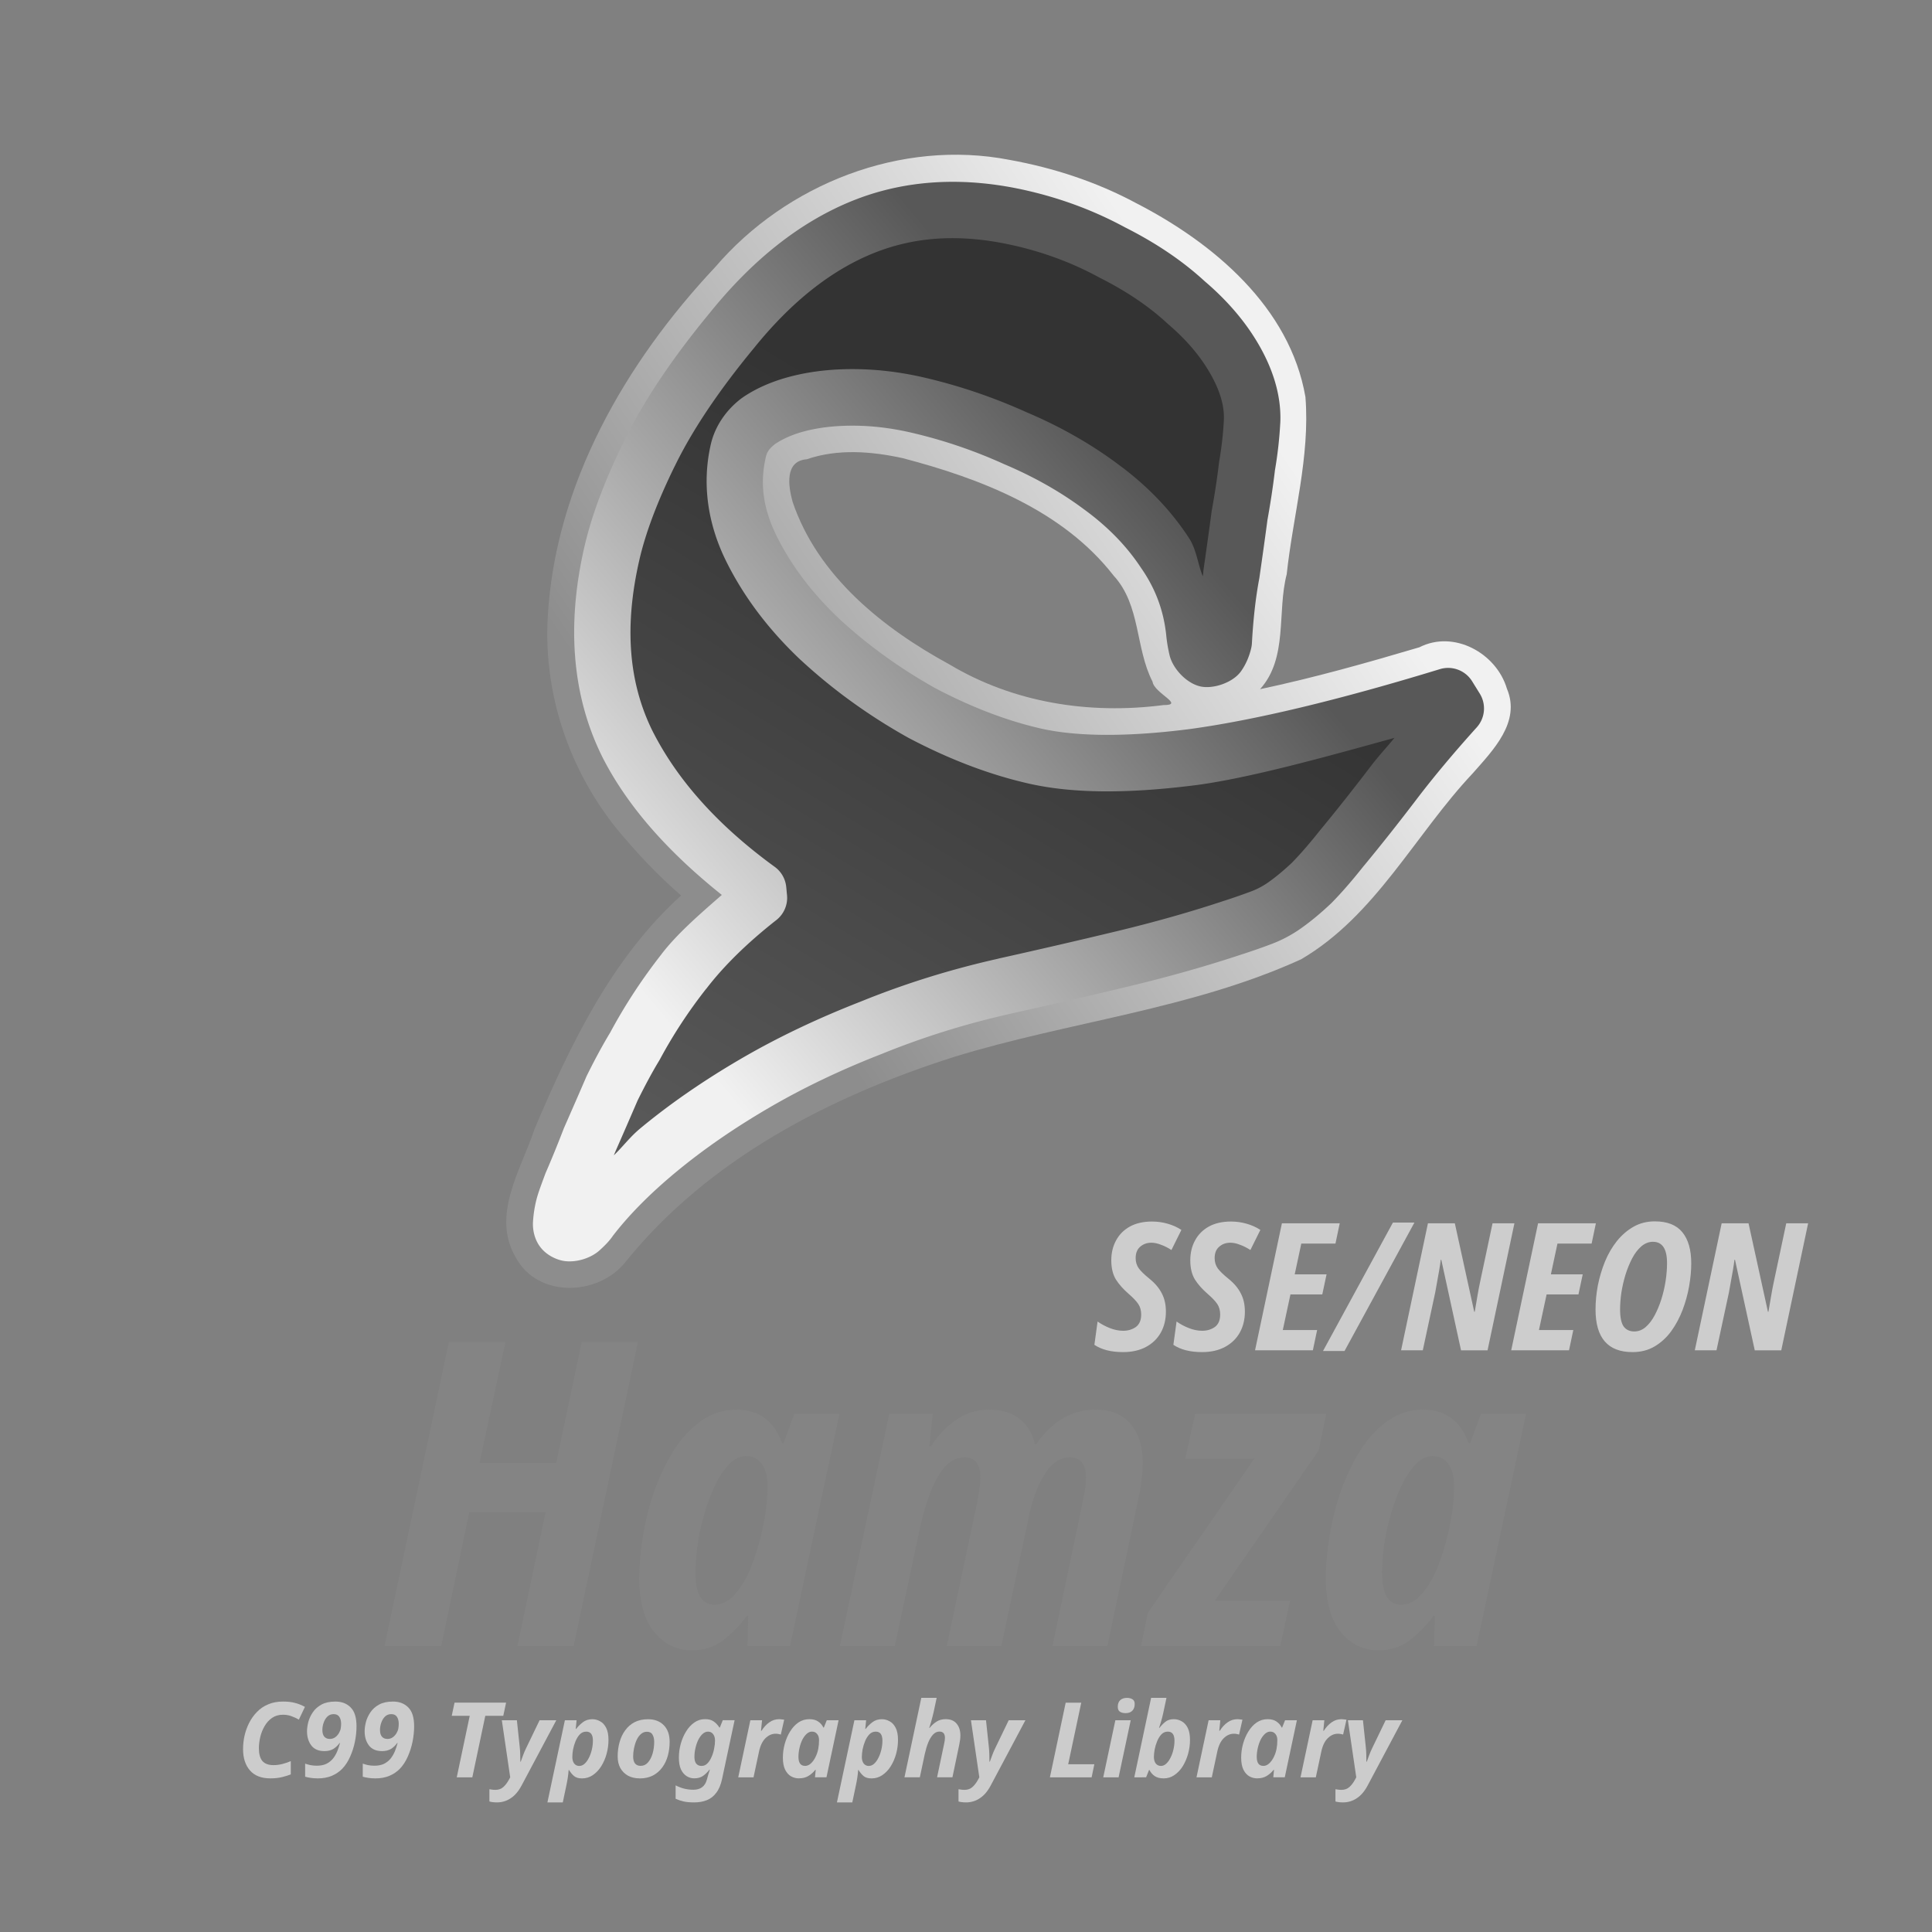 <?xml version="1.0" encoding="UTF-8" standalone="no"?>
<!-- Created with Inkscape (http://www.inkscape.org/) -->

<svg
   width="400"
   height="400"
   viewBox="0 0 105.833 105.833"
   version="1.1"
   id="svg1383"
   inkscape:version="1.2 (dc2aedaf03, 2022-05-15)"
   sodipodi:docname="hamza.svg"
   xml:space="preserve"
   xmlns:inkscape="http://www.inkscape.org/namespaces/inkscape"
   xmlns:sodipodi="http://sodipodi.sourceforge.net/DTD/sodipodi-0.dtd"
   xmlns:xlink="http://www.w3.org/1999/xlink"
   xmlns="http://www.w3.org/2000/svg"
   xmlns:svg="http://www.w3.org/2000/svg"><rect x="0" y="0" width="105.833" height="105.833" fill="#808080" stroke="none"/><sodipodi:namedview
     id="namedview1385"
     pagecolor="#ffffff"
     bordercolor="#cccccc"
     borderopacity="1"
     inkscape:showpageshadow="0"
     inkscape:pageopacity="1"
     inkscape:pagecheckerboard="0"
     inkscape:deskcolor="#d1d1d1"
     inkscape:document-units="px"
     showgrid="false"
     inkscape:zoom="2.0510462"
     inkscape:cx="132.61525"
     inkscape:cy="222.08178"
     inkscape:window-width="1920"
     inkscape:window-height="1001"
     inkscape:window-x="-9"
     inkscape:window-y="-9"
     inkscape:window-maximized="1"
     inkscape:current-layer="layer1" /><defs
     id="defs1380"><linearGradient
       inkscape:collect="always"
       id="linearGradient345227"><stop
         style="stop-color:#8d8d8d;stop-opacity:1;"
         offset="0"
         id="stop345223" /><stop
         style="stop-color:#f1f1f1;stop-opacity:1;"
         offset="1"
         id="stop345225" /></linearGradient><linearGradient
       inkscape:collect="always"
       id="linearGradient336189"><stop
         style="stop-color:#585858;stop-opacity:1;"
         offset="0"
         id="stop336185" /><stop
         style="stop-color:#f1f1f1;stop-opacity:1;"
         offset="1"
         id="stop336187" /></linearGradient><linearGradient
       inkscape:collect="always"
       id="linearGradient329215"><stop
         style="stop-color:#ffffff;stop-opacity:1;"
         offset="0"
         id="stop329211" /><stop
         style="stop-color:#5d5d5d;stop-opacity:1;"
         offset="0.011"
         id="stop331470" /><stop
         style="stop-color:#333333;stop-opacity:1;"
         offset="1"
         id="stop329213" /></linearGradient><inkscape:path-effect
       effect="offset"
       id="path-effect289007"
       is_visible="true"
       lpeversion="1.2"
       linejoin_type="miter"
       unit="px"
       offset="6.315"
       miter_limit="4"
       attempt_force_join="false"
       update_on_knot_move="true" /><linearGradient
       inkscape:collect="always"
       id="linearGradient174784"><stop
         style="stop-color:#727272;stop-opacity:1;"
         offset="0"
         id="stop174780" /><stop
         style="stop-color:#404040;stop-opacity:1;"
         offset="0.852"
         id="stop174786" /><stop
         style="stop-color:#eaeaea;stop-opacity:1;"
         offset="0.947"
         id="stop174782" /></linearGradient><inkscape:path-effect
       effect="mirror_symmetry"
       start_point="7.248,68.694"
       end_point="128.219,68.694"
       center_point="67.733,68.694"
       id="path-effect43081"
       is_visible="true"
       lpeversion="1.2"
       lpesatellites=""
       mode="Y"
       discard_orig_path="false"
       fuse_paths="true"
       oposite_fuse="false"
       split_items="false"
       split_open="false"
       link_styles="false" /><inkscape:path-effect
       effect="mirror_symmetry"
       start_point="67.733,0.961"
       end_point="67.733,136.428"
       center_point="67.733,68.694"
       id="path-effect42977"
       is_visible="true"
       lpeversion="1.2"
       lpesatellites=""
       mode="vertical"
       discard_orig_path="false"
       fuse_paths="true"
       oposite_fuse="false"
       split_items="false"
       split_open="false"
       link_styles="false" /><inkscape:path-effect
       effect="mirror_symmetry"
       start_point="68.49,125.397"
       end_point="124.782,125.397"
       center_point="124.782,68.692"
       id="path-effect42925"
       is_visible="true"
       lpeversion="1.2"
       lpesatellites=""
       mode="free"
       discard_orig_path="false"
       fuse_paths="true"
       oposite_fuse="false"
       split_items="false"
       split_open="false"
       link_styles="false" /><linearGradient
       inkscape:collect="always"
       id="linearGradient1085"><stop
         style="stop-color:#3bd100;stop-opacity:1;"
         offset="0"
         id="stop1081" /><stop
         style="stop-color:#000000;stop-opacity:1;"
         offset="1"
         id="stop1083" /></linearGradient><inkscape:path-effect
       effect="mirror_symmetry"
       start_point="0,67.733"
       end_point="135.467,67.733"
       center_point="67.733,67.733"
       id="path-effect29630"
       is_visible="true"
       lpeversion="1.2"
       lpesatellites=""
       mode="horizontal"
       discard_orig_path="false"
       fuse_paths="true"
       oposite_fuse="false"
       split_items="false"
       split_open="false"
       link_styles="false" /><linearGradient
       inkscape:collect="always"
       xlink:href="#linearGradient1085"
       id="linearGradient1087"
       x1="28.986"
       y1="108.99"
       x2="104.387"
       y2="108.99"
       gradientUnits="userSpaceOnUse"
       gradientTransform="matrix(1.203,0,0,1.203,-16.26,-20.448)" /><filter
       style="color-interpolation-filters:sRGB"
       inkscape:label="Drop Shadow"
       id="filter6583"
       x="-0.348"
       y="-0.236"
       width="1.622"
       height="1.452"><feFlood
         flood-opacity="0.643"
         flood-color="rgb(0,0,0)"
         result="flood"
         id="feFlood6573" /><feComposite
         in="flood"
         in2="SourceGraphic"
         operator="in"
         result="composite1"
         id="feComposite6575" /><feGaussianBlur
         in="composite1"
         stdDeviation="6.984"
         result="blur"
         id="feGaussianBlur6577" /><feOffset
         dx="-4.89"
         dy="-1.735"
         result="offset"
         id="feOffset6579" /><feComposite
         in="SourceGraphic"
         in2="offset"
         operator="over"
         result="composite2"
         id="feComposite6581" /></filter><filter
       style="color-interpolation-filters:sRGB"
       inkscape:label="Drop Shadow"
       id="filter89828"
       x="-0.124"
       y="-0.098"
       width="1.318"
       height="1.242"><feFlood
         flood-opacity="0.38"
         flood-color="rgb(0,0,0)"
         result="flood"
         id="feFlood89818" /><feComposite
         in="flood"
         in2="SourceGraphic"
         operator="in"
         result="composite1"
         id="feComposite89820" /><feGaussianBlur
         in="composite1"
         stdDeviation="1.27"
         result="blur"
         id="feGaussianBlur89822" /><feOffset
         dx="1.768"
         dy="1.42"
         result="offset"
         id="feOffset89824" /><feComposite
         in="SourceGraphic"
         in2="offset"
         operator="over"
         result="composite2"
         id="feComposite89826" /></filter><linearGradient
       inkscape:collect="always"
       xlink:href="#linearGradient174784"
       id="linearGradient152680"
       x1="20.404"
       y1="25.704"
       x2="52.423"
       y2="25.704"
       gradientUnits="userSpaceOnUse" /><linearGradient
       inkscape:collect="always"
       xlink:href="#linearGradient329215"
       id="linearGradient331468"
       x1="17.374"
       y1="41.038"
       x2="25.448"
       y2="16.519"
       gradientUnits="userSpaceOnUse"
       gradientTransform="translate(-0.739,-1.478)" /><linearGradient
       inkscape:collect="always"
       xlink:href="#linearGradient336189"
       id="linearGradient336191"
       x1="29.308"
       y1="16.713"
       x2="16.199"
       y2="34.126"
       gradientUnits="userSpaceOnUse"
       gradientTransform="translate(-0.739,-1.478)" /><linearGradient
       inkscape:collect="always"
       xlink:href="#linearGradient345227"
       id="linearGradient345229"
       x1="18.226"
       y1="30.751"
       x2="32.901"
       y2="14.931"
       gradientUnits="userSpaceOnUse"
       gradientTransform="translate(-0.739,-1.478)" /></defs><g
     inkscape:label="Layer 1"
     inkscape:groupmode="layer"
     id="layer1"><g
       id="g89522"
       transform="matrix(0.266,0,0,0.266,11.931,-14.321)"
       style="font-style:italic;font-size:21.351px;font-family:Alef;-inkscape-font-specification:'Alef Italic';fill:#cdcdcd;fill-opacity:1;stroke:none;stroke-width:0.469;stroke-linecap:round;stroke-linejoin:round;stroke-dasharray:none;stroke-dashoffset:0;stroke-opacity:1;paint-order:markers stroke fill;stop-color:#000000"><g
         aria-label="SSE/NEON"
         id="text87880"
         style="font-weight:bold;font-stretch:condensed;font-size:17.75px;font-family:'Noto Sans';-inkscape-font-specification:'Noto Sans Bold Italic Condensed';opacity:1;fill:#cdcdcd;fill-opacity:1;stroke:none;stroke-width:0.418;stroke-opacity:1;paint-order:fill markers stroke;stop-color:#000000"
         transform="matrix(2.064,0,0,2.064,51.255,-75.069)"><path
           id="path126391"
           style="fill:#cdcdcd;fill-opacity:1;stroke:none;stroke-opacity:1"
           d="m 118.558,184.316 c -0.793,0 -1.502,0.178 -2.129,0.533 -0.627,0.355 -1.184,0.834 -1.669,1.437 -0.473,0.592 -0.869,1.272 -1.188,2.042 -0.308,0.757 -0.544,1.55 -0.71,2.378 -0.154,0.817 -0.232,1.616 -0.232,2.397 0,2.84 1.231,4.259 3.692,4.259 0.828,0 1.563,-0.188 2.202,-0.567 0.639,-0.379 1.189,-0.882 1.651,-1.509 0.462,-0.639 0.839,-1.344 1.135,-2.113 0.296,-0.781 0.515,-1.573 0.657,-2.378 0.142,-0.805 0.213,-1.567 0.213,-2.289 0,-1.349 -0.296,-2.385 -0.888,-3.107 -0.592,-0.722 -1.504,-1.082 -2.735,-1.082 z m -50.16,0.017 c -0.876,0 -1.616,0.165 -2.219,0.497 -0.603,0.331 -1.065,0.793 -1.384,1.384 -0.319,0.58 -0.48,1.243 -0.48,1.989 0,0.769 0.153,1.408 0.461,1.917 0.319,0.497 0.741,0.971 1.261,1.42 0.461,0.402 0.786,0.745 0.975,1.029 0.189,0.284 0.285,0.632 0.285,1.046 0,0.568 -0.178,0.982 -0.533,1.243 -0.355,0.248 -0.775,0.374 -1.26,0.374 -0.438,0 -0.882,-0.089 -1.331,-0.266 -0.45,-0.177 -0.859,-0.397 -1.226,-0.657 l -0.319,2.325 c 0.722,0.485 1.674,0.727 2.858,0.727 0.887,0 1.652,-0.171 2.291,-0.514 0.639,-0.343 1.13,-0.817 1.473,-1.42 0.343,-0.615 0.514,-1.314 0.514,-2.095 0,-0.71 -0.136,-1.319 -0.408,-1.828 -0.26,-0.521 -0.668,-1.006 -1.224,-1.456 -0.497,-0.402 -0.852,-0.745 -1.065,-1.029 -0.213,-0.296 -0.321,-0.639 -0.321,-1.029 0,-0.497 0.148,-0.875 0.444,-1.135 0.308,-0.272 0.682,-0.408 1.12,-0.408 0.296,0 0.609,0.065 0.941,0.195 0.343,0.118 0.698,0.296 1.065,0.533 l 0.994,-2.006 c -0.414,-0.272 -0.876,-0.479 -1.384,-0.621 -0.497,-0.142 -1.005,-0.213 -1.526,-0.213 z m 7.88,0 c -0.876,0 -1.616,0.165 -2.219,0.497 -0.603,0.331 -1.065,0.793 -1.384,1.384 -0.319,0.58 -0.478,1.243 -0.478,1.989 0,0.769 0.153,1.408 0.461,1.917 0.319,0.497 0.739,0.971 1.26,1.42 0.461,0.402 0.787,0.745 0.976,1.029 0.189,0.284 0.285,0.632 0.285,1.046 0,0.568 -0.178,0.982 -0.533,1.243 -0.355,0.248 -0.776,0.374 -1.261,0.374 -0.438,0 -0.88,-0.089 -1.33,-0.266 -0.45,-0.177 -0.859,-0.397 -1.226,-0.657 l -0.319,2.325 c 0.722,0.485 1.674,0.727 2.858,0.727 0.887,0 1.65,-0.171 2.289,-0.514 0.639,-0.343 1.13,-0.817 1.473,-1.42 0.343,-0.615 0.515,-1.314 0.515,-2.095 0,-0.71 -0.136,-1.319 -0.408,-1.828 -0.26,-0.521 -0.669,-1.006 -1.226,-1.456 -0.497,-0.402 -0.852,-0.745 -1.065,-1.029 -0.213,-0.296 -0.319,-0.639 -0.319,-1.029 0,-0.497 0.148,-0.875 0.444,-1.135 0.308,-0.272 0.68,-0.408 1.118,-0.408 0.296,0 0.609,0.065 0.941,0.195 0.343,0.118 0.698,0.296 1.065,0.533 l 0.995,-2.006 c -0.414,-0.272 -0.877,-0.479 -1.386,-0.621 -0.497,-0.142 -1.005,-0.213 -1.526,-0.213 z m 16.135,0.107 -6.975,12.815 h 2.147 l 6.975,-12.815 z m -11.075,0.07 -2.68,12.673 h 5.768 l 0.427,-2.023 h -3.426 l 0.763,-3.551 h 3.177 l 0.427,-2.006 h -3.178 l 0.657,-3.069 h 3.409 l 0.425,-2.024 z m 14.571,0 -2.68,12.673 h 2.166 l 1.243,-5.785 c 0.047,-0.272 0.107,-0.605 0.178,-0.995 0.071,-0.391 0.141,-0.786 0.212,-1.188 0.071,-0.414 0.125,-0.769 0.16,-1.065 h 0.053 l 1.97,9.034 h 2.646 l 2.68,-12.673 h -2.183 l -1.243,5.858 c -0.083,0.379 -0.172,0.845 -0.266,1.402 -0.095,0.556 -0.183,1.077 -0.266,1.562 h -0.053 l -1.934,-8.822 z m 10.988,0 -2.68,12.673 h 5.768 l 0.427,-2.023 h -3.426 l 0.763,-3.551 h 3.177 l 0.427,-2.006 h -3.177 l 0.656,-3.069 h 3.409 l 0.425,-2.024 z m 18.318,0 -2.68,12.673 h 2.165 l 1.243,-5.785 c 0.047,-0.272 0.107,-0.605 0.178,-0.995 0.071,-0.391 0.142,-0.786 0.213,-1.188 0.071,-0.414 0.123,-0.769 0.159,-1.065 h 0.053 l 1.972,9.034 h 2.644 l 2.68,-12.673 h -2.183 l -1.243,5.858 c -0.083,0.379 -0.172,0.845 -0.266,1.402 -0.095,0.556 -0.183,1.077 -0.266,1.562 h -0.053 l -1.934,-8.822 z m -6.852,1.847 c 0.935,0 1.402,0.709 1.402,2.129 0,0.556 -0.047,1.148 -0.142,1.775 -0.095,0.615 -0.236,1.225 -0.425,1.828 -0.189,0.592 -0.414,1.13 -0.674,1.615 -0.26,0.485 -0.563,0.877 -0.906,1.173 -0.343,0.284 -0.716,0.425 -1.118,0.425 -0.462,0 -0.817,-0.165 -1.065,-0.497 -0.237,-0.343 -0.355,-0.911 -0.355,-1.704 0,-0.497 0.042,-1.047 0.125,-1.651 0.095,-0.603 0.231,-1.201 0.408,-1.792 0.189,-0.603 0.414,-1.154 0.674,-1.651 0.26,-0.497 0.563,-0.894 0.906,-1.19 0.355,-0.308 0.745,-0.461 1.171,-0.461 z" /></g></g><g
       aria-label="Hamza"
       id="text15942"
       style="font-style:italic;font-size:21.351px;font-family:Alef;-inkscape-font-specification:'Alef Italic';fill:none;fill-opacity:1;stroke:none;stroke-width:0.469;stroke-linecap:round;stroke-linejoin:round;stroke-dasharray:none;stroke-dashoffset:0;stroke-opacity:1;paint-order:markers stroke fill;stop-color:#000000"
       transform="matrix(0.75,0,0,0.75,27.293,-49.93)"><g
         aria-label="Hamza"
         id="text58273"
         style="font-size:28.993px;font-family:'Noto Sans';-inkscape-font-specification:'Noto Sans';opacity:1;fill:#848484;fill-opacity:1;stroke:none;stroke-width:0.595;paint-order:fill markers stroke;stop-color:#000000"
         transform="matrix(1.073,0,0,1.073,-1.315,-17.078)"><path
           id="path126380"
           style="font-weight:bold;font-stretch:condensed;-inkscape-font-specification:'Noto Sans Bold Italic Condensed';fill:#848484;fill-opacity:1;stroke:none"
           d="m -2.135,169.305 -4.378,20.701 h 3.856 l 1.913,-9.104 H 4.446 l -1.914,9.104 H 6.36 L 10.738,169.305 H 6.91 l -1.74,8.234 h -5.218 l 1.768,-8.234 z m 19.57,4.61 c -0.87,0 -1.663,0.251 -2.378,0.754 -0.696,0.483 -1.314,1.14 -1.856,1.972 -0.522,0.831 -0.966,1.749 -1.334,2.754 -0.348,1.005 -0.609,2.03 -0.783,3.073 -0.174,1.024 -0.261,1.99 -0.261,2.899 0,1.624 0.338,2.851 1.014,3.683 0.676,0.831 1.536,1.246 2.58,1.246 0.792,0 1.479,-0.213 2.059,-0.638 0.599,-0.445 1.159,-1.014 1.681,-1.71 h 0.087 l -0.057,2.059 h 2.899 l 3.364,-15.801 h -3.073 l -0.725,1.972 h -0.116 c -0.541,-1.508 -1.575,-2.262 -3.102,-2.262 z m 17.192,0 c -0.831,0 -1.575,0.233 -2.232,0.697 -0.657,0.445 -1.228,1.043 -1.711,1.797 h -0.116 l 0.232,-2.203 h -2.957 l -3.363,15.801 h 3.74 l 1.681,-7.886 c 0.174,-0.831 0.396,-1.624 0.667,-2.378 0.271,-0.754 0.599,-1.372 0.986,-1.856 0.406,-0.483 0.88,-0.724 1.421,-0.724 0.715,0 1.073,0.463 1.073,1.391 0,0.232 -0.029,0.513 -0.087,0.841 -0.039,0.309 -0.096,0.647 -0.173,1.014 l -2.03,9.597 h 3.711 l 1.797,-8.437 c 0.135,-0.734 0.328,-1.44 0.58,-2.116 0.271,-0.676 0.59,-1.227 0.957,-1.653 0.387,-0.425 0.831,-0.638 1.334,-0.638 0.734,0 1.102,0.474 1.102,1.421 0,0.232 -0.028,0.512 -0.086,0.84 -0.058,0.329 -0.126,0.686 -0.203,1.073 l -2,9.51 h 3.74 l 2.116,-10.061 c 0.097,-0.445 0.164,-0.869 0.203,-1.275 0.058,-0.425 0.086,-0.803 0.086,-1.131 0,-1.14 -0.28,-2.029 -0.84,-2.667 -0.541,-0.638 -1.334,-0.957 -2.378,-0.957 -0.831,0 -1.595,0.213 -2.291,0.638 -0.676,0.425 -1.257,0.996 -1.74,1.711 h -0.086 c -0.193,-0.773 -0.551,-1.353 -1.073,-1.74 -0.503,-0.406 -1.189,-0.609 -2.059,-0.609 z m 29.544,0 c -0.87,0 -1.663,0.251 -2.378,0.754 -0.696,0.483 -1.314,1.14 -1.856,1.972 -0.522,0.831 -0.966,1.749 -1.334,2.754 -0.348,1.005 -0.609,2.03 -0.783,3.073 -0.174,1.024 -0.261,1.99 -0.261,2.899 0,1.624 0.338,2.851 1.014,3.683 0.676,0.831 1.537,1.246 2.581,1.246 0.792,0 1.478,-0.213 2.058,-0.638 0.599,-0.445 1.16,-1.014 1.682,-1.71 h 0.086 l -0.057,2.059 h 2.899 l 3.364,-15.801 H 68.114 l -0.725,1.972 h -0.116 c -0.541,-1.508 -1.575,-2.262 -3.102,-2.262 z m -15.511,0.29 -0.667,3.045 h 4.697 l -7.248,10.495 -0.465,2.262 h 9.481 l 0.667,-3.073 h -5.132 l 7.074,-10.234 0.522,-2.494 z m -30.558,2.87 c 0.464,0 0.822,0.184 1.073,0.551 0.251,0.348 0.376,0.84 0.376,1.478 0,0.464 -0.029,0.957 -0.087,1.479 -0.058,0.503 -0.174,1.131 -0.348,1.884 -0.174,0.734 -0.406,1.469 -0.695,2.203 -0.29,0.715 -0.648,1.314 -1.073,1.797 -0.406,0.483 -0.88,0.725 -1.421,0.725 -0.85,0 -1.276,-0.734 -1.276,-2.203 0,-0.734 0.078,-1.546 0.233,-2.435 0.174,-0.908 0.415,-1.778 0.724,-2.61 0.309,-0.831 0.676,-1.518 1.102,-2.059 0.425,-0.541 0.889,-0.811 1.392,-0.811 z m 46.736,0 c 0.464,0 0.822,0.184 1.073,0.551 0.251,0.348 0.376,0.84 0.376,1.478 0,0.464 -0.029,0.957 -0.087,1.479 -0.058,0.503 -0.174,1.131 -0.348,1.884 -0.174,0.734 -0.406,1.469 -0.695,2.203 -0.29,0.715 -0.648,1.314 -1.073,1.797 -0.406,0.483 -0.88,0.725 -1.421,0.725 -0.85,0 -1.275,-0.734 -1.275,-2.203 0,-0.734 0.077,-1.546 0.232,-2.435 0.174,-0.908 0.415,-1.778 0.724,-2.61 0.309,-0.831 0.676,-1.518 1.102,-2.059 0.425,-0.541 0.889,-0.811 1.392,-0.811 z" /></g></g><g
       aria-label="ء"
       id="g170252"
       style="font-style:italic;font-weight:bold;font-size:179.455px;font-family:Aldhabi;-inkscape-font-specification:'Aldhabi Bold Italic';opacity:1;fill:#999999;fill-opacity:1;stroke:url(#linearGradient152680);stroke-width:0.64;stroke-linecap:round;stroke-linejoin:round;stroke-dasharray:none;stroke-opacity:1;paint-order:stroke fill markers;stop-color:#000000"
       transform="matrix(0.927,0,0,0.927,1.521,1.978)"
       inkscape:label="hamza" /><g
       aria-label="C99 Typography Library"
       id="text181327"
       style="font-style:italic;font-weight:bold;font-size:3.459px;font-family:Aldhabi;-inkscape-font-specification:'Aldhabi Bold Italic';opacity:1;fill:#cccccc;stroke-width:0.146;stroke-linecap:round;stroke-linejoin:round;stop-color:#000000;fill-opacity:1"
       transform="matrix(1.656,0,0,1.656,0.222,0.707)"><path
         d="m 8.812,58.4 q -0.45,0 -0.678,-0.263 -0.228,-0.263 -0.228,-0.706 0,-0.218 0.048,-0.439 0.052,-0.225 0.152,-0.425 0.104,-0.204 0.259,-0.363 0.156,-0.163 0.37,-0.252 0.214,-0.093 0.491,-0.093 0.235,0 0.398,0.045 0.166,0.042 0.329,0.131 l -0.201,0.422 q -0.118,-0.069 -0.246,-0.114 -0.125,-0.048 -0.28,-0.048 -0.208,0 -0.36,0.104 -0.149,0.104 -0.246,0.27 -0.097,0.166 -0.145,0.363 -0.045,0.194 -0.045,0.374 0,0.28 0.114,0.418 0.118,0.138 0.37,0.138 0.138,0 0.284,-0.035 0.145,-0.038 0.287,-0.097 v 0.439 q -0.104,0.042 -0.277,0.086 -0.173,0.045 -0.398,0.045 z"
         style="font-family:'Noto Sans';-inkscape-font-specification:'Noto Sans Bold Italic';fill:#cccccc;fill-opacity:1"
         id="path328435" /><path
         d="m 10.365,58.4 q -0.114,0 -0.225,-0.017 -0.111,-0.017 -0.18,-0.038 V 57.912 q 0.066,0.024 0.166,0.048 0.104,0.021 0.218,0.021 0.187,0 0.318,-0.062 0.131,-0.066 0.218,-0.173 0.086,-0.107 0.142,-0.242 0.055,-0.135 0.09,-0.273 h -0.014 q -0.083,0.118 -0.204,0.194 -0.121,0.073 -0.294,0.073 -0.294,0 -0.436,-0.187 -0.142,-0.187 -0.142,-0.47 0,-0.138 0.042,-0.304 0.045,-0.169 0.149,-0.322 0.104,-0.156 0.287,-0.256 0.183,-0.1 0.46,-0.1 0.315,0 0.505,0.194 0.194,0.19 0.194,0.623 0,0.246 -0.052,0.508 -0.052,0.259 -0.159,0.498 -0.104,0.235 -0.259,0.398 -0.145,0.149 -0.346,0.235 -0.201,0.086 -0.477,0.086 z m 0.408,-1.304 q 0.1,0 0.176,-0.052 0.076,-0.055 0.125,-0.135 0.048,-0.08 0.062,-0.156 0.007,-0.038 0.01,-0.076 0.004,-0.042 0.004,-0.08 0,-0.142 -0.059,-0.232 -0.059,-0.09 -0.187,-0.09 -0.128,0 -0.211,0.083 -0.08,0.08 -0.121,0.201 -0.042,0.118 -0.042,0.239 0,0.145 0.062,0.221 0.066,0.076 0.18,0.076 z"
         style="font-family:'Noto Sans';-inkscape-font-specification:'Noto Sans Bold Italic';fill:#cccccc;fill-opacity:1"
         id="path328437" /><path
         d="m 12.271,58.4 q -0.114,0 -0.225,-0.017 -0.111,-0.017 -0.18,-0.038 V 57.912 q 0.066,0.024 0.166,0.048 0.104,0.021 0.218,0.021 0.187,0 0.318,-0.062 0.131,-0.066 0.218,-0.173 0.086,-0.107 0.142,-0.242 0.055,-0.135 0.09,-0.273 h -0.014 q -0.083,0.118 -0.204,0.194 -0.121,0.073 -0.294,0.073 -0.294,0 -0.436,-0.187 -0.142,-0.187 -0.142,-0.47 0,-0.138 0.042,-0.304 0.045,-0.169 0.149,-0.322 0.104,-0.156 0.287,-0.256 0.183,-0.1 0.46,-0.1 0.315,0 0.505,0.194 0.194,0.19 0.194,0.623 0,0.246 -0.052,0.508 -0.052,0.259 -0.159,0.498 -0.104,0.235 -0.259,0.398 -0.145,0.149 -0.346,0.235 -0.201,0.086 -0.477,0.086 z m 0.408,-1.304 q 0.1,0 0.176,-0.052 0.076,-0.055 0.125,-0.135 0.048,-0.08 0.062,-0.156 0.007,-0.038 0.01,-0.076 0.004,-0.042 0.004,-0.08 0,-0.142 -0.059,-0.232 -0.059,-0.09 -0.187,-0.09 -0.128,0 -0.211,0.083 -0.08,0.08 -0.121,0.201 -0.042,0.118 -0.042,0.239 0,0.145 0.062,0.221 0.066,0.076 0.18,0.076 z"
         style="font-family:'Noto Sans';-inkscape-font-specification:'Noto Sans Bold Italic';fill:#cccccc;fill-opacity:1"
         id="path328439" /><path
         d="m 14.975,58.365 0.429,-2.034 h -0.595 l 0.093,-0.436 h 1.705 l -0.093,0.436 h -0.595 l -0.429,2.034 z"
         style="font-family:'Noto Sans';-inkscape-font-specification:'Noto Sans Bold Italic';fill:#cccccc;fill-opacity:1"
         id="path328441" /><path
         d="m 16.304,59.195 q -0.09,0 -0.149,-0.01 -0.059,-0.007 -0.1,-0.021 v -0.405 q 0.045,0.007 0.093,0.014 0.045,0.007 0.104,0.007 0.159,0 0.263,-0.093 0.104,-0.093 0.183,-0.239 l 0.045,-0.083 -0.277,-1.888 h 0.498 l 0.093,0.875 q 0.014,0.118 0.017,0.256 0.004,0.138 0.004,0.239 h 0.014 q 0.035,-0.086 0.073,-0.201 0.042,-0.118 0.111,-0.259 l 0.439,-0.91 h 0.553 l -1.148,2.158 q -0.152,0.287 -0.36,0.422 -0.204,0.138 -0.457,0.138 z"
         style="font-family:'Noto Sans';-inkscape-font-specification:'Noto Sans Bold Italic';fill:#cccccc;fill-opacity:1"
         id="path328443" /><path
         d="m 17.974,59.195 0.578,-2.718 h 0.387 l -0.028,0.287 h 0.014 q 0.09,-0.121 0.221,-0.221 0.131,-0.1 0.315,-0.1 0.135,0 0.256,0.069 0.125,0.066 0.201,0.218 0.076,0.149 0.076,0.401 0,0.228 -0.062,0.457 -0.062,0.225 -0.176,0.408 -0.114,0.183 -0.277,0.294 -0.159,0.111 -0.36,0.111 -0.173,0 -0.266,-0.08 -0.093,-0.08 -0.163,-0.197 h -0.014 q -0.01,0.138 -0.028,0.252 -0.017,0.114 -0.045,0.246 l -0.121,0.574 z m 1.058,-1.207 q 0.093,0 0.173,-0.073 0.083,-0.076 0.142,-0.197 0.062,-0.121 0.097,-0.27 0.035,-0.149 0.035,-0.297 0,-0.297 -0.221,-0.297 -0.125,0 -0.211,0.09 -0.086,0.09 -0.142,0.225 -0.055,0.135 -0.083,0.277 -0.024,0.142 -0.024,0.246 0,0.135 0.062,0.218 0.066,0.08 0.173,0.08 z"
         style="font-family:'Noto Sans';-inkscape-font-specification:'Noto Sans Bold Italic';fill:#cccccc;fill-opacity:1"
         id="path328445" /><path
         d="m 21.021,58.4 q -0.211,0 -0.377,-0.086 -0.163,-0.09 -0.256,-0.252 -0.09,-0.163 -0.09,-0.387 0,-0.249 0.062,-0.47 0.062,-0.225 0.187,-0.394 0.125,-0.173 0.311,-0.27 0.19,-0.097 0.443,-0.097 0.329,0 0.522,0.197 0.194,0.197 0.194,0.55 0,0.239 -0.059,0.457 -0.059,0.218 -0.183,0.387 -0.121,0.169 -0.311,0.27 -0.187,0.097 -0.443,0.097 z m 0.042,-0.415 q 0.142,0 0.239,-0.114 0.1,-0.114 0.152,-0.294 0.052,-0.183 0.052,-0.387 0,-0.142 -0.055,-0.235 -0.052,-0.097 -0.187,-0.097 -0.114,0 -0.201,0.08 -0.086,0.076 -0.142,0.201 -0.055,0.125 -0.083,0.266 -0.028,0.142 -0.028,0.27 0,0.311 0.252,0.311 z"
         style="font-family:'Noto Sans';-inkscape-font-specification:'Noto Sans Bold Italic';fill:#cccccc;fill-opacity:1"
         id="path328447" /><path
         d="m 22.83,59.195 q -0.211,0 -0.349,-0.031 -0.138,-0.031 -0.266,-0.09 v -0.443 q 0.131,0.069 0.277,0.107 0.149,0.038 0.311,0.038 0.176,0 0.287,-0.083 0.111,-0.08 0.159,-0.252 l 0.014,-0.052 q 0.014,-0.059 0.035,-0.121 0.021,-0.066 0.035,-0.111 0.014,-0.045 0.014,-0.045 h -0.014 q -0.09,0.118 -0.208,0.204 -0.118,0.083 -0.294,0.083 -0.135,0 -0.252,-0.073 -0.114,-0.073 -0.187,-0.221 -0.069,-0.152 -0.069,-0.391 0,-0.232 0.062,-0.457 0.062,-0.225 0.176,-0.408 0.114,-0.187 0.273,-0.297 0.159,-0.111 0.353,-0.111 0.183,0 0.287,0.076 0.107,0.073 0.19,0.201 h 0.014 l 0.097,-0.242 h 0.391 l -0.412,1.933 q -0.062,0.297 -0.194,0.467 -0.128,0.173 -0.315,0.246 -0.183,0.073 -0.415,0.073 z m 0.246,-1.207 q 0.107,0 0.187,-0.08 0.083,-0.083 0.138,-0.211 0.059,-0.128 0.086,-0.273 0.031,-0.145 0.031,-0.273 0,-0.135 -0.062,-0.214 -0.062,-0.083 -0.169,-0.083 -0.097,0 -0.18,0.076 -0.08,0.073 -0.142,0.194 -0.059,0.121 -0.093,0.27 -0.035,0.149 -0.035,0.297 0,0.149 0.062,0.225 0.066,0.073 0.176,0.073 z"
         style="font-family:'Noto Sans';-inkscape-font-specification:'Noto Sans Bold Italic';fill:#cccccc;fill-opacity:1"
         id="path328449" /><path
         d="m 24.286,58.365 0.401,-1.888 h 0.387 l -0.035,0.349 h 0.017 q 0.114,-0.18 0.259,-0.28 0.145,-0.104 0.329,-0.104 0.042,0 0.086,0.007 0.048,0.004 0.076,0.01 l -0.111,0.491 q -0.028,-0.01 -0.073,-0.017 -0.045,-0.01 -0.097,-0.01 -0.19,0 -0.342,0.152 -0.149,0.149 -0.211,0.446 l -0.18,0.844 z"
         style="font-family:'Noto Sans';-inkscape-font-specification:'Noto Sans Bold Italic';fill:#cccccc;fill-opacity:1"
         id="path328451" /><path
         d="m 26.295,58.4 q -0.138,0 -0.259,-0.066 -0.121,-0.069 -0.197,-0.218 -0.076,-0.152 -0.076,-0.401 0,-0.232 0.062,-0.457 0.062,-0.225 0.176,-0.408 0.114,-0.187 0.273,-0.297 0.163,-0.111 0.363,-0.111 0.18,0 0.291,0.076 0.114,0.076 0.176,0.201 h 0.014 l 0.097,-0.242 h 0.391 l -0.401,1.888 h -0.38 l 0.024,-0.246 h -0.014 q -0.1,0.125 -0.232,0.204 -0.128,0.076 -0.308,0.076 z m 0.201,-0.412 q 0.104,0 0.194,-0.083 0.09,-0.083 0.152,-0.211 0.066,-0.131 0.093,-0.28 0.024,-0.125 0.024,-0.284 0,-0.121 -0.062,-0.197 -0.062,-0.08 -0.173,-0.08 -0.093,0 -0.176,0.076 -0.08,0.073 -0.142,0.194 -0.059,0.121 -0.093,0.27 -0.035,0.149 -0.035,0.297 0,0.297 0.218,0.297 z"
         style="font-family:'Noto Sans';-inkscape-font-specification:'Noto Sans Bold Italic';fill:#cccccc;fill-opacity:1"
         id="path328453" /><path
         d="m 27.551,59.195 0.578,-2.718 h 0.387 l -0.028,0.287 h 0.014 q 0.09,-0.121 0.221,-0.221 0.131,-0.1 0.315,-0.1 0.135,0 0.256,0.069 0.125,0.066 0.201,0.218 0.076,0.149 0.076,0.401 0,0.228 -0.062,0.457 -0.062,0.225 -0.176,0.408 -0.114,0.183 -0.277,0.294 -0.159,0.111 -0.36,0.111 -0.173,0 -0.266,-0.08 -0.093,-0.08 -0.163,-0.197 h -0.014 q -0.01,0.138 -0.028,0.252 -0.017,0.114 -0.045,0.246 l -0.121,0.574 z m 1.058,-1.207 q 0.093,0 0.173,-0.073 0.083,-0.076 0.142,-0.197 0.062,-0.121 0.097,-0.27 0.035,-0.149 0.035,-0.297 0,-0.297 -0.221,-0.297 -0.125,0 -0.211,0.09 -0.086,0.09 -0.142,0.225 -0.055,0.135 -0.083,0.277 -0.024,0.142 -0.024,0.246 0,0.135 0.062,0.218 0.066,0.08 0.173,0.08 z"
         style="font-family:'Noto Sans';-inkscape-font-specification:'Noto Sans Bold Italic';fill:#cccccc;fill-opacity:1"
         id="path328455" /><path
         d="m 29.785,58.365 0.557,-2.629 h 0.508 l -0.097,0.457 q -0.017,0.08 -0.042,0.173 -0.024,0.093 -0.048,0.176 -0.024,0.083 -0.042,0.135 -0.017,0.052 -0.017,0.052 h 0.014 q 0.104,-0.128 0.232,-0.208 0.128,-0.08 0.297,-0.08 0.242,0 0.363,0.149 0.125,0.145 0.125,0.394 0,0.125 -0.038,0.304 l -0.225,1.076 h -0.508 l 0.232,-1.103 q 0.028,-0.121 0.028,-0.201 0,-0.208 -0.183,-0.208 -0.118,0 -0.211,0.1 -0.09,0.097 -0.159,0.263 -0.066,0.166 -0.111,0.367 l -0.166,0.782 z"
         style="font-family:'Noto Sans';-inkscape-font-specification:'Noto Sans Bold Italic';fill:#cccccc;fill-opacity:1"
         id="path328457" /><path
         d="m 31.822,59.195 q -0.09,0 -0.149,-0.01 -0.059,-0.007 -0.1,-0.021 v -0.405 q 0.045,0.007 0.093,0.014 0.045,0.007 0.104,0.007 0.159,0 0.263,-0.093 0.104,-0.093 0.183,-0.239 l 0.045,-0.083 -0.277,-1.888 h 0.498 l 0.093,0.875 q 0.014,0.118 0.017,0.256 0.004,0.138 0.004,0.239 h 0.014 q 0.035,-0.086 0.073,-0.201 0.042,-0.118 0.111,-0.259 l 0.439,-0.91 h 0.553 l -1.148,2.158 q -0.152,0.287 -0.36,0.422 -0.204,0.138 -0.457,0.138 z"
         style="font-family:'Noto Sans';-inkscape-font-specification:'Noto Sans Bold Italic';fill:#cccccc;fill-opacity:1"
         id="path328459" /><path
         d="m 34.596,58.365 0.522,-2.469 h 0.515 l -0.432,2.037 h 0.865 l -0.09,0.432 z"
         style="font-family:'Noto Sans';-inkscape-font-specification:'Noto Sans Bold Italic';fill:#cccccc;fill-opacity:1"
         id="path328461" /><path
         d="m 37.097,56.242 q -0.107,0 -0.183,-0.045 -0.073,-0.048 -0.073,-0.163 0,-0.145 0.08,-0.221 0.083,-0.076 0.228,-0.076 0.1,0 0.176,0.045 0.076,0.045 0.076,0.159 0,0.135 -0.076,0.218 -0.073,0.083 -0.228,0.083 z m -0.737,2.124 0.401,-1.888 h 0.508 l -0.401,1.888 z"
         style="font-family:'Noto Sans';-inkscape-font-specification:'Noto Sans Bold Italic';fill:#cccccc;fill-opacity:1"
         id="path328463" /><path
         d="m 38.356,58.4 q -0.18,0 -0.294,-0.076 -0.111,-0.076 -0.173,-0.201 h -0.014 l -0.097,0.242 H 37.387 l 0.557,-2.629 h 0.508 l -0.104,0.488 q -0.014,0.069 -0.038,0.163 -0.024,0.09 -0.052,0.183 -0.028,0.093 -0.052,0.159 h 0.014 q 0.09,-0.114 0.197,-0.201 0.107,-0.086 0.28,-0.086 0.135,0 0.256,0.069 0.125,0.066 0.201,0.218 0.076,0.149 0.076,0.398 0,0.232 -0.062,0.457 -0.062,0.225 -0.176,0.412 -0.114,0.183 -0.277,0.294 -0.159,0.111 -0.36,0.111 z m -0.086,-0.412 q 0.093,0 0.173,-0.073 0.083,-0.076 0.142,-0.197 0.062,-0.121 0.097,-0.27 0.035,-0.149 0.035,-0.297 0,-0.297 -0.221,-0.297 -0.125,0 -0.211,0.09 -0.086,0.09 -0.142,0.228 -0.055,0.135 -0.083,0.277 -0.024,0.142 -0.024,0.242 0,0.135 0.062,0.218 0.066,0.08 0.173,0.08 z"
         style="font-family:'Noto Sans';-inkscape-font-specification:'Noto Sans Bold Italic';fill:#cccccc;fill-opacity:1"
         id="path328465" /><path
         d="m 39.445,58.365 0.401,-1.888 h 0.387 l -0.035,0.349 h 0.017 q 0.114,-0.18 0.259,-0.28 0.145,-0.104 0.329,-0.104 0.042,0 0.086,0.007 0.048,0.004 0.076,0.01 l -0.111,0.491 q -0.028,-0.01 -0.073,-0.017 -0.045,-0.01 -0.097,-0.01 -0.19,0 -0.342,0.152 -0.149,0.149 -0.211,0.446 l -0.18,0.844 z"
         style="font-family:'Noto Sans';-inkscape-font-specification:'Noto Sans Bold Italic';fill:#cccccc;fill-opacity:1"
         id="path328467" /><path
         d="m 41.455,58.4 q -0.138,0 -0.259,-0.066 -0.121,-0.069 -0.197,-0.218 -0.076,-0.152 -0.076,-0.401 0,-0.232 0.062,-0.457 0.062,-0.225 0.176,-0.408 0.114,-0.187 0.273,-0.297 0.163,-0.111 0.363,-0.111 0.18,0 0.291,0.076 0.114,0.076 0.176,0.201 h 0.014 l 0.097,-0.242 h 0.391 l -0.401,1.888 h -0.38 l 0.024,-0.246 h -0.014 q -0.1,0.125 -0.232,0.204 -0.128,0.076 -0.308,0.076 z m 0.201,-0.412 q 0.104,0 0.194,-0.083 0.09,-0.083 0.152,-0.211 0.066,-0.131 0.093,-0.28 0.024,-0.125 0.024,-0.284 0,-0.121 -0.062,-0.197 -0.062,-0.08 -0.173,-0.08 -0.093,0 -0.176,0.076 -0.08,0.073 -0.142,0.194 -0.059,0.121 -0.093,0.27 -0.035,0.149 -0.035,0.297 0,0.297 0.218,0.297 z"
         style="font-family:'Noto Sans';-inkscape-font-specification:'Noto Sans Bold Italic';fill:#cccccc;fill-opacity:1"
         id="path328469" /><path
         d="m 42.886,58.365 0.401,-1.888 h 0.387 l -0.035,0.349 h 0.017 q 0.114,-0.18 0.259,-0.28 0.145,-0.104 0.329,-0.104 0.042,0 0.086,0.007 0.048,0.004 0.076,0.01 l -0.111,0.491 q -0.028,-0.01 -0.073,-0.017 -0.045,-0.01 -0.097,-0.01 -0.19,0 -0.342,0.152 -0.149,0.149 -0.211,0.446 l -0.18,0.844 z"
         style="font-family:'Noto Sans';-inkscape-font-specification:'Noto Sans Bold Italic';fill:#cccccc;fill-opacity:1"
         id="path328471" /><path
         d="m 44.291,59.195 q -0.09,0 -0.149,-0.01 -0.059,-0.007 -0.1,-0.021 v -0.405 q 0.045,0.007 0.093,0.014 0.045,0.007 0.104,0.007 0.159,0 0.263,-0.093 0.104,-0.093 0.183,-0.239 l 0.045,-0.083 -0.277,-1.888 h 0.498 l 0.093,0.875 q 0.014,0.118 0.017,0.256 0.004,0.138 0.004,0.239 h 0.014 q 0.035,-0.086 0.073,-0.201 0.042,-0.118 0.111,-0.259 l 0.439,-0.91 h 0.553 l -1.148,2.158 q -0.152,0.287 -0.36,0.422 -0.204,0.138 -0.457,0.138 z"
         style="font-family:'Noto Sans';-inkscape-font-specification:'Noto Sans Bold Italic';fill:#cccccc;fill-opacity:1"
         id="path328473" /></g><g
       id="path302909"
       transform="matrix(1.741,0.402,-0.402,1.741,23.166,-6.528)"><path
         id="path334662"
         style="color:#000000;-inkscape-font-specification:'Aldhabi Bold Italic';fill:url(#linearGradient345229);fill-opacity:1;stroke-linecap:round;stroke-linejoin:round;paint-order:fill markers stroke"
         d="M 19.451,4.289 C 16.068,4.406 12.947,6.548 11.396,9.522 9.38,12.985 8.108,17.118 8.809,21.139 c 0.423,2.46 1.861,4.678 3.893,6.119 0.639,0.47 1.309,0.899 2.01,1.271 -1.634,2.341 -2.284,5.216 -2.769,7.997 -0.122,1.304 -0.709,2.878 0.335,3.964 0.936,1.055 2.717,0.576 3.295,-0.62 1.76,-3.644 4.971,-6.365 8.398,-8.398 3.188,-1.85 6.761,-3.057 9.702,-5.315 1.925,-1.818 2.542,-4.51 3.843,-6.738 0.445,-0.827 1.09,-1.865 0.437,-2.765 -0.56,-0.989 -1.99,-1.396 -2.9,-0.632 -1.467,0.83 -2.934,1.635 -4.47,2.35 0.625,-1.132 -0.03,-2.415 0.003,-3.618 C 30.368,12.95 30.475,11.077 29.923,9.332 28.84,6.755 26.112,5.363 23.532,4.709 22.206,4.347 20.822,4.223 19.451,4.289 Z m 0.869,3.354 c 2.125,0.111 4.239,0.599 5.841,2.079 0.966,0.784 0.764,2.137 0.884,3.239 -2.917,-1.964 -6.58,-2.595 -10.04,-2.31 -1,0.13 -1.99,0.394 -2.891,0.853 1.042,-2.001 2.956,-3.732 5.307,-3.829 0.3,-0.028 0.6,-0.031 0.9,-0.032 z M 18.312,13.936 c 2.468,0.072 5.139,0.448 7.114,2.055 1.017,0.699 1.14,2.008 1.894,2.9 0.128,0.335 1.144,0.473 0.486,0.623 -2.163,0.802 -4.501,0.962 -6.67,0.262 -2.224,-0.618 -4.547,-1.726 -5.811,-3.779 -0.236,-0.436 -0.523,-1.163 0.132,-1.366 0.856,-0.536 1.894,-0.684 2.856,-0.695 z m -6.049,3.449 c 1.499,2.974 4.668,4.628 7.721,5.586 2.909,0.898 6.095,0.819 8.942,-0.275 1.438,-0.494 2.807,-1.165 4.15,-1.874 -0.594,1.353 -1.233,2.865 -2.678,3.504 -2.026,1.209 -4.199,2.226 -6.303,3.232 -2.914,1.487 -5.673,3.384 -7.959,5.752 0.501,-1.667 1.4,-3.178 2.447,-4.551 0.547,-1.222 -0.476,-2.558 -1.679,-2.822 -2.192,-1.036 -4.353,-2.812 -4.765,-5.334 -0.224,-1.114 -0.204,-2.371 -0.012,-3.529 0.045,0.104 0.09,0.207 0.135,0.311 z" /><path
         style="color:#000000;-inkscape-font-specification:'Aldhabi Bold Italic';fill:url(#linearGradient331468);fill-opacity:1;stroke-width:1.731;stroke-linecap:round;stroke-linejoin:round;paint-order:fill markers stroke"
         d="m 36.563,17.596 q -0.787,1.416 -1.338,2.636 -0.551,1.22 -1.102,2.321 -0.354,0.747 -0.669,1.259 -0.315,0.472 -0.629,0.826 -0.275,0.315 -0.629,0.551 -0.354,0.236 -0.747,0.472 -1.416,0.865 -3.068,1.692 -1.652,0.826 -3.383,1.652 -1.967,0.944 -3.698,2.164 -1.731,1.18 -3.108,2.478 -1.377,1.298 -2.4,2.636 -1.023,1.338 -1.574,2.557 -0.079,0.197 -0.197,0.354 -0.118,0.197 -0.354,0.197 -0.236,0 -0.275,-0.236 -0.039,-0.236 -0.039,-0.472 0,-0.157 0.079,-0.787 0.118,-0.629 0.236,-1.456 0.157,-0.826 0.315,-1.692 0.197,-0.826 0.393,-1.416 0.354,-1.298 0.944,-2.557 0.59,-1.298 1.731,-2.714 l -0.079,-0.236 q -3.147,-1.338 -4.917,-3.462 -1.77,-2.164 -1.77,-5.586 0,-1.377 0.433,-3.226 0.433,-1.888 1.613,-4.249 1.298,-2.675 3.226,-4.013 1.928,-1.338 4.642,-1.338 1.534,0 2.95,0.393 1.456,0.354 2.557,0.983 1.141,0.59 1.888,1.416 0.747,0.826 0.905,1.692 0.118,0.669 0.157,1.377 0.079,0.708 0.118,1.534 0.079,0.826 0.157,1.77 0.039,0.944 0.236,2.085 0,0.236 -0.079,0.433 -0.079,0.197 -0.315,0.197 -0.236,0 -0.354,-0.236 -0.118,-0.236 -0.197,-0.472 -0.433,-1.259 -1.416,-2.164 -0.983,-0.944 -2.36,-1.534 -1.338,-0.59 -2.911,-0.865 -1.574,-0.315 -3.147,-0.315 -0.983,0 -1.888,0.197 -0.905,0.197 -1.613,0.551 -0.708,0.354 -1.141,0.826 -0.393,0.472 -0.393,1.023 0,1.534 1.062,2.832 1.062,1.298 2.675,2.242 1.652,0.944 3.541,1.495 1.928,0.511 3.659,0.511 1.888,0 4.76,-1.062 2.911,-1.102 7.199,-3.58 z"
         id="path310737" /><path
         style="color:#000000;-inkscape-font-specification:'Aldhabi Bold Italic';fill:url(#linearGradient336191);fill-opacity:1;stroke-linecap:round;stroke-linejoin:round;paint-order:fill markers stroke"
         d="m 20.198,5.086 c -1.952,0 -3.693,0.492 -5.135,1.492 -1.432,0.994 -2.598,2.462 -3.512,4.346 -0.806,1.614 -1.369,3.085 -1.678,4.432 -0.299,1.277 -0.455,2.412 -0.455,3.42 0,2.431 0.645,4.519 1.967,6.135 a 0.865,0.865 0 0 0 0.004,0.006 c 1.131,1.357 2.694,2.43 4.535,3.314 -0.533,0.736 -1.067,1.468 -1.393,2.184 -2.06e-4,4.55e-4 2.07e-4,0.002 0,0.002 -0.41,0.877 -0.74,1.771 -0.988,2.68 -6.96e-4,0.003 -0.001,0.005 -0.002,0.008 -0.137,0.417 -0.269,0.892 -0.4,1.443 a 0.865,0.865 0 0 0 -0.01,0.045 c -0.104,0.575 -0.21,1.137 -0.314,1.686 a 0.865,0.865 0 0 0 -0.006,0.039 c -0.077,0.541 -0.155,1.014 -0.23,1.418 a 0.865,0.865 0 0 0 -0.008,0.053 c -0.054,0.428 -0.086,0.645 -0.086,0.895 -10e-7,0.205 0.017,0.41 0.051,0.613 0.036,0.217 0.148,0.495 0.379,0.693 0.231,0.198 0.527,0.266 0.75,0.266 0.393,0 0.87,-0.264 1.084,-0.607 0.107,-0.153 0.203,-0.314 0.271,-0.486 l -0.016,0.035 c 0.333,-0.738 0.822,-1.538 1.473,-2.389 0.65,-0.85 1.419,-1.694 2.307,-2.531 0.881,-0.831 1.88,-1.629 3,-2.393 a 0.865,0.865 0 0 0 0.012,-0.008 c 1.113,-0.784 2.304,-1.481 3.572,-2.09 l 0.002,-0.002 c 1.158,-0.553 2.291,-1.105 3.396,-1.658 1.118,-0.559 2.16,-1.133 3.125,-1.723 l 0.008,-0.004 c 0.27,-0.162 0.529,-0.326 0.775,-0.49 0.298,-0.198 0.567,-0.434 0.801,-0.701 0.24,-0.27 0.47,-0.576 0.697,-0.916 a 0.865,0.865 0 0 0 0.018,-0.027 c 0.229,-0.373 0.463,-0.814 0.705,-1.324 l 0.01,-0.018 c 0.37,-0.74 0.739,-1.518 1.107,-2.334 0.355,-0.787 0.79,-1.645 1.305,-2.572 a 0.865,0.865 0 0 0 -0.145,-1.031 l -0.314,-0.316 a 0.865,0.865 0 0 0 -1.045,-0.137 c -2.831,1.636 -5.196,2.809 -7.066,3.518 -0.002,5.72e-4 -0.002,-5.72e-4 -0.004,0 -6.2e-4,2.35e-4 -0.001,0.002 -0.002,0.002 -1.853,0.685 -3.358,1.006 -4.453,1.006 -1.065,0 -2.207,-0.158 -3.426,-0.48 -1.19,-0.348 -2.3,-0.815 -3.336,-1.406 l -0.002,-0.002 c -0.996,-0.584 -1.805,-1.263 -2.441,-2.041 -0.602,-0.736 -0.867,-1.462 -0.867,-2.285 0,-0.156 0.044,-0.276 0.188,-0.453 0.202,-0.215 0.481,-0.429 0.869,-0.623 0.398,-0.199 0.866,-0.36 1.41,-0.479 0.54,-0.117 1.105,-0.176 1.703,-0.176 0.991,0 1.984,0.098 2.979,0.297 a 0.865,0.865 0 0 0 0.02,0.004 c 0.987,0.173 1.888,0.442 2.711,0.805 a 0.865,0.865 0 0 0 0.01,0.004 c 0.833,0.357 1.526,0.811 2.102,1.363 a 0.865,0.865 0 0 0 0.014,0.012 c 0.555,0.511 0.94,1.1 1.184,1.809 0.066,0.196 0.146,0.389 0.24,0.578 0.182,0.364 0.683,0.715 1.129,0.715 0.398,0 0.954,-0.334 1.117,-0.742 0.097,-0.242 0.141,-0.5 0.141,-0.754 a 0.865,0.865 0 0 0 -0.012,-0.146 C 29.895,16.324 29.82,15.664 29.796,15.08 a 0.865,0.865 0 0 0 -0.002,-0.035 c -0.053,-0.632 -0.105,-1.227 -0.158,-1.781 l 0.002,0.041 c -0.026,-0.55 -0.065,-1.06 -0.117,-1.541 -1.51e-4,-0.003 -0.002,-0.005 -0.002,-0.008 -0.028,-0.502 -0.084,-0.992 -0.168,-1.471 a 0.865,0.865 0 0 0 0,-0.004 C 29.211,9.515 28.814,8.804 28.235,8.164 27.663,7.531 26.948,7.001 26.116,6.569 25.307,6.109 24.387,5.758 23.362,5.508 22.346,5.227 21.289,5.086 20.198,5.086 Z m 0,1.73 c 0.949,0 1.852,0.121 2.719,0.361 a 0.865,0.865 0 0 0 0.027,0.008 c 0.905,0.22 1.68,0.52 2.332,0.893 a 0.865,0.865 0 0 0 0.031,0.018 c 0.683,0.353 1.224,0.764 1.645,1.229 0.418,0.462 0.625,0.878 0.695,1.266 0.072,0.409 0.12,0.834 0.145,1.271 a 0.865,0.865 0 0 0 0.004,0.047 c 0.05,0.451 0.088,0.945 0.113,1.48 a 0.865,0.865 0 0 0 0.004,0.039 c 0.052,0.547 0.104,1.135 0.156,1.762 l -0.002,-0.037 c 0.003,0.074 0.023,0.166 0.027,0.242 -0.246,-0.347 -0.376,-0.77 -0.695,-1.064 -0.735,-0.704 -1.612,-1.271 -2.611,-1.699 -0.956,-0.421 -1.989,-0.728 -3.094,-0.922 -1.1,-0.219 -2.204,-0.33 -3.307,-0.33 -0.713,0 -1.405,0.072 -2.072,0.217 -0.663,0.144 -1.268,0.35 -1.814,0.623 -0.547,0.273 -1.018,0.607 -1.393,1.016 a 0.865,0.865 0 0 0 -0.027,0.031 c -0.368,0.442 -0.594,1.003 -0.594,1.576 0,1.223 0.444,2.386 1.258,3.381 0.779,0.952 1.755,1.766 2.908,2.441 a 0.865,0.865 0 0 0 0.008,0.004 c 1.162,0.664 2.405,1.189 3.727,1.574 a 0.865,0.865 0 0 0 0.021,0.006 c 1.347,0.357 2.642,0.539 3.881,0.539 1.421,0 3.088,-0.386 5.061,-1.115 a 0.865,0.865 0 0 0 0.006,-0.002 c 1.53,-0.579 3.544,-1.668 5.576,-2.771 -0.157,0.319 -0.359,0.673 -0.496,0.977 -0.363,0.803 -0.724,1.568 -1.086,2.291 a 0.865,0.865 0 0 0 -0.008,0.016 c -0.224,0.472 -0.432,0.86 -0.617,1.162 -0.188,0.28 -0.372,0.522 -0.547,0.719 a 0.865,0.865 0 0 0 -0.004,0.004 c -0.133,0.152 -0.284,0.286 -0.459,0.402 -0.224,0.149 -0.46,0.298 -0.711,0.449 a 0.865,0.865 0 0 0 -0.008,0.004 c -0.921,0.563 -1.922,1.115 -3.004,1.656 -1.097,0.548 -2.22,1.096 -3.369,1.645 a 0.865,0.865 0 0 0 0,0.002 c -1.353,0.649 -2.628,1.395 -3.822,2.236 -1.183,0.808 -2.252,1.658 -3.203,2.555 -0.948,0.894 -1.781,1.807 -2.494,2.74 -0.261,0.341 -0.392,0.662 -0.611,0.996 0.008,-0.055 0.017,-0.094 0.025,-0.15 0.103,-0.539 0.204,-1.091 0.307,-1.654 0.127,-0.533 0.251,-0.981 0.371,-1.342 a 0.865,0.865 0 0 0 0.014,-0.047 c 0.223,-0.816 0.519,-1.622 0.893,-2.418 a 0.865,0.865 0 0 0 0.006,-0.008 c 0.356,-0.782 0.892,-1.631 1.617,-2.531 a 0.865,0.865 0 0 0 0.146,-0.816 l -0.078,-0.234 A 0.865,0.865 0 0 0 17.312,27.028 C 15.313,26.178 13.798,25.101 12.722,23.811 c -5.64e-4,-6.75e-4 -0.001,-0.001 -0.002,-0.002 -1.036,-1.269 -1.57,-2.904 -1.57,-5.033 0,-0.827 0.133,-1.843 0.41,-3.029 a 0.865,0.865 0 0 0 0.002,-0.004 c 0.268,-1.168 0.779,-2.526 1.543,-4.055 a 0.865,0.865 0 0 0 0.004,-0.008 C 13.925,9.997 14.912,8.79 16.05,8 17.179,7.217 18.531,6.817 20.198,6.817 Z"
         id="path310739" /></g></g></svg>
